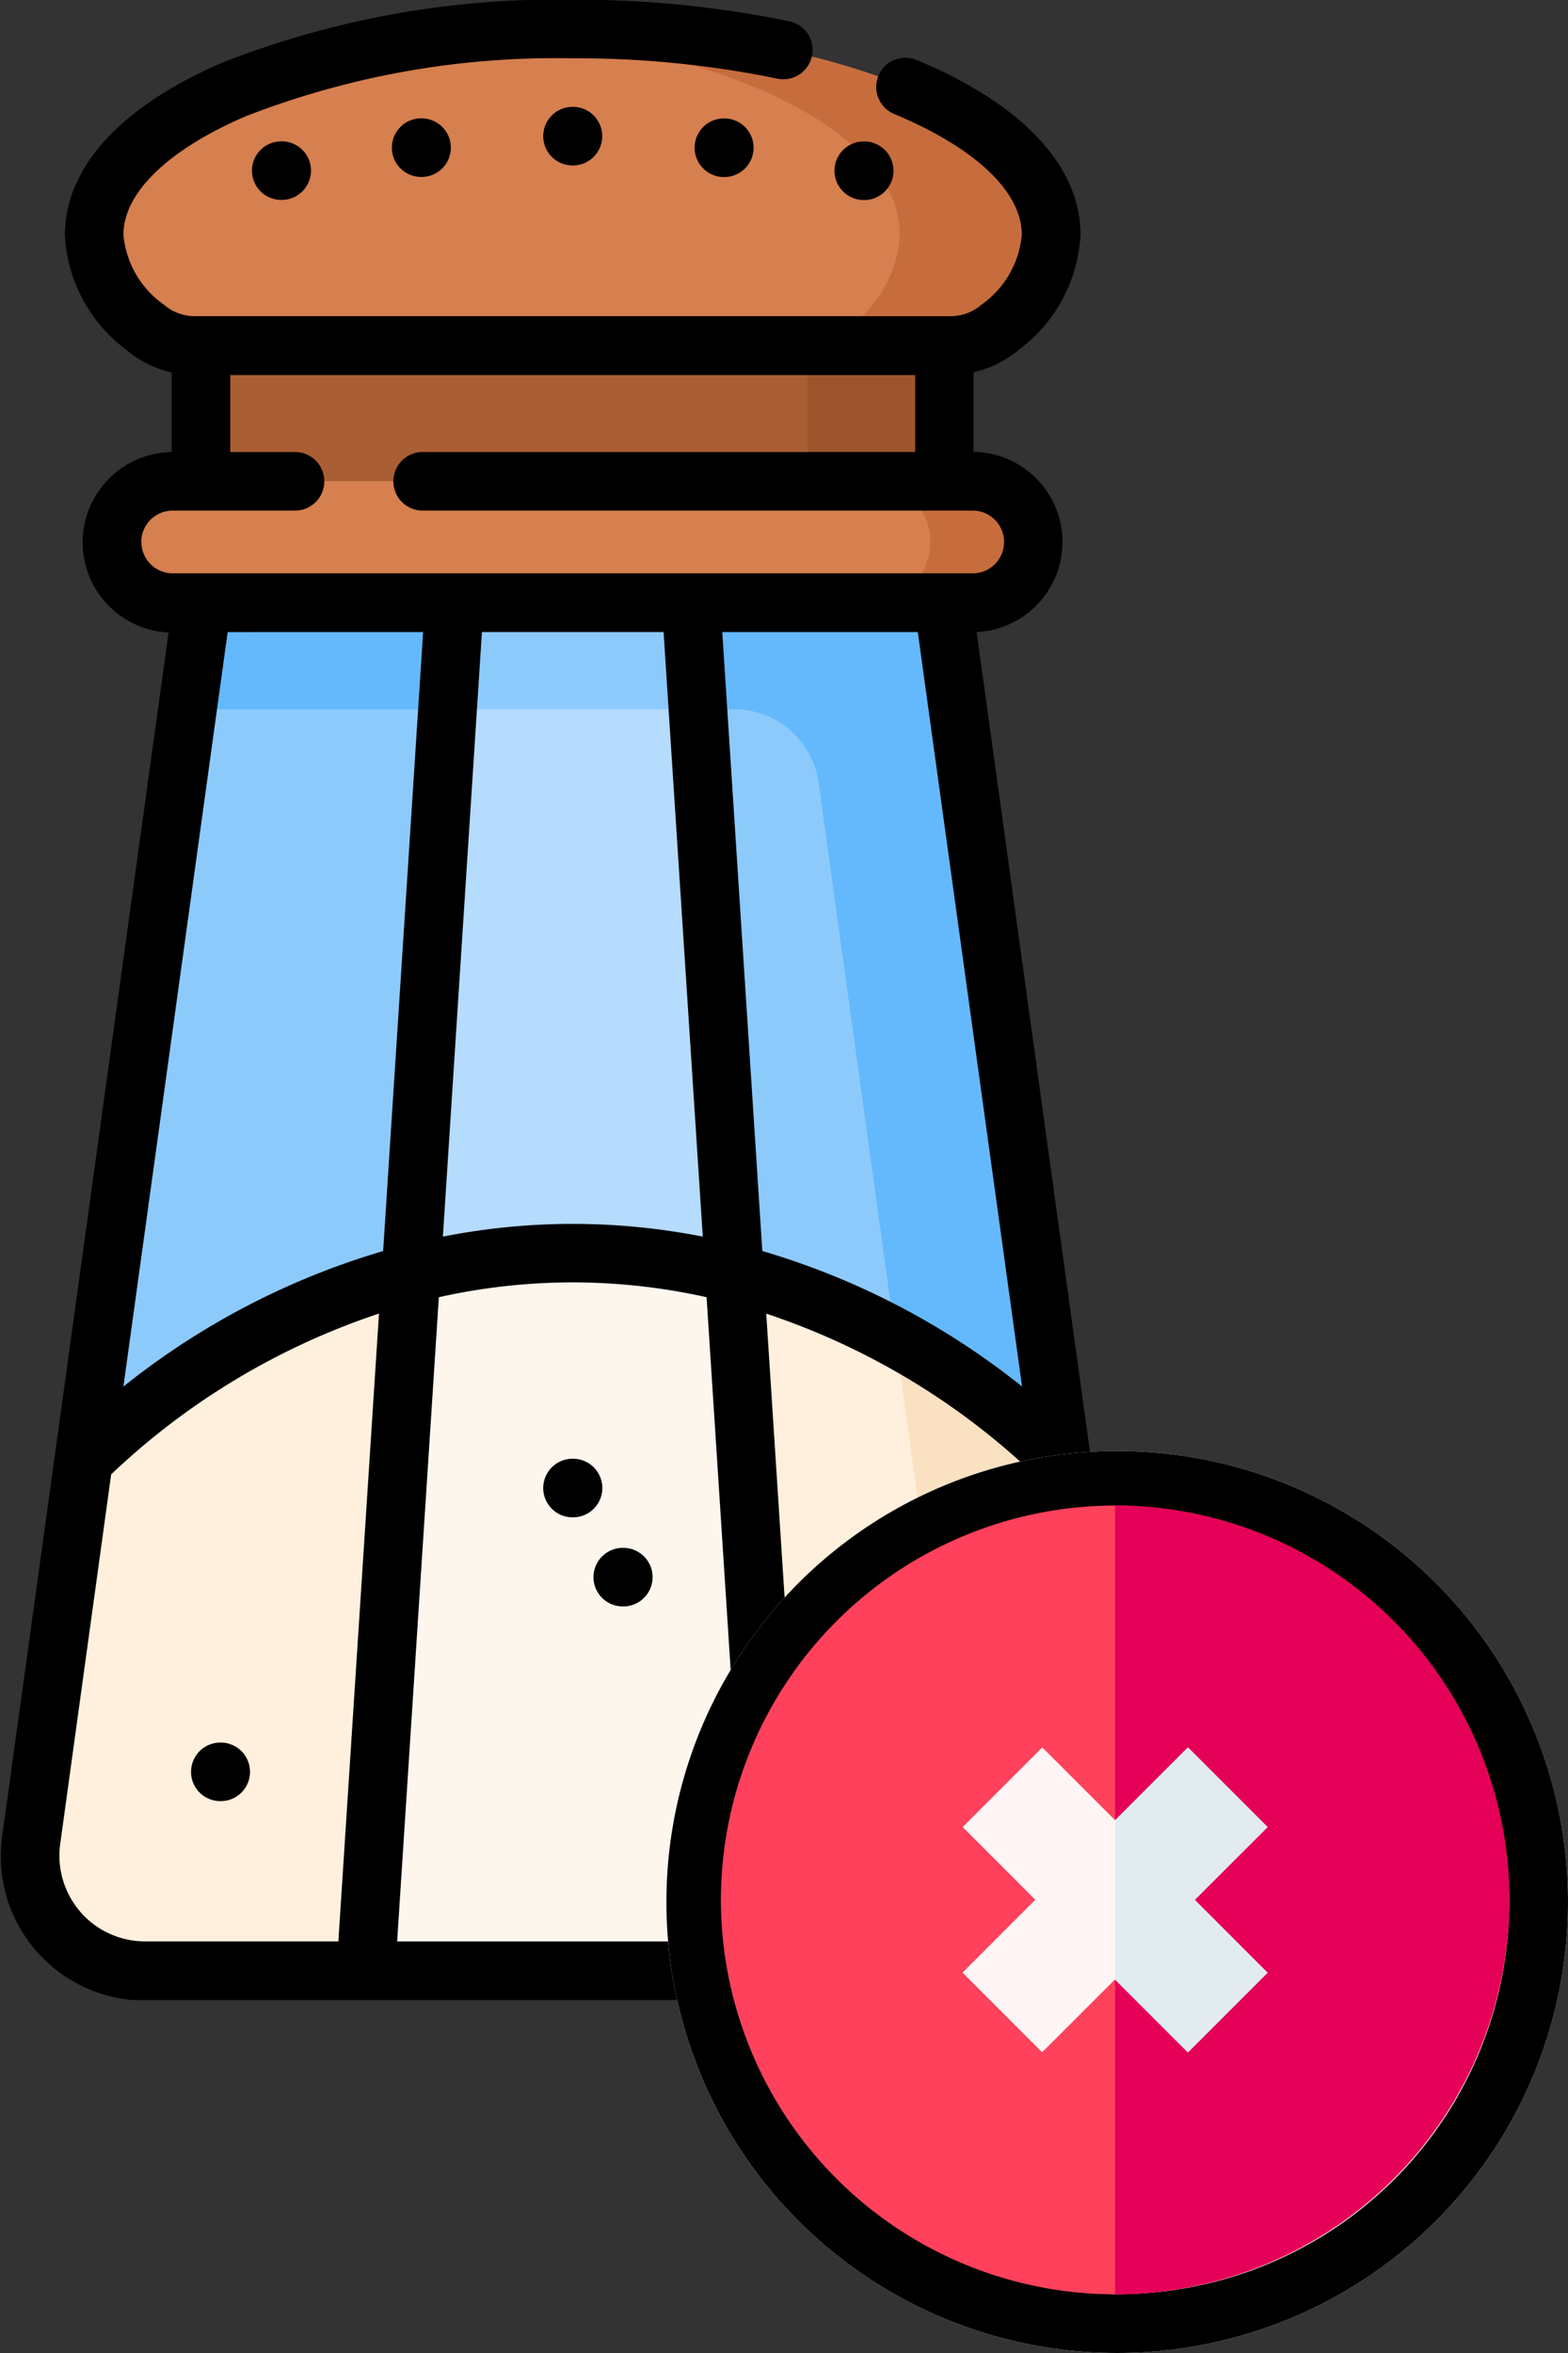 <svg xmlns="http://www.w3.org/2000/svg" xmlns:xlink="http://www.w3.org/1999/xlink" width="40" height="60" viewBox="0 0 40 60">
  <rect x="0" y="0" width="40" height="60" fill="#333333" stroke="none"/>
  <defs>
    <clipPath id="clip-path">
      <rect id="Rectangle_232" data-name="Rectangle 232" width="30" height="51" transform="translate(0 -0.473)" fill="none"/>
    </clipPath>
  </defs>
  <g id="Group_864" data-name="Group 864" transform="translate(-256 -561)">
    <g id="Group_859" data-name="Group 859" transform="translate(140 625.053)">
      <path id="Path_839" data-name="Path 839" d="M144.933,44.079h-18.62l-4.5,32.58A2.935,2.935,0,0,0,124.716,80H146.53a2.935,2.935,0,0,0,2.908-3.337Zm0,0" transform="translate(-5.012 -93.796)" fill="#8dcafc"/>
      <path id="Path_840" data-name="Path 840" d="M175.647,76.659l-4.505-32.58h-18.62L152,47.829H165.95a2.177,2.177,0,0,1,2.157,1.879l3.726,26.951A2.935,2.935,0,0,1,168.926,80h3.813a2.936,2.936,0,0,0,2.908-3.337Zm0,0" transform="translate(-31.222 -93.796)" fill="#64b9fc"/>
      <path id="Path_841" data-name="Path 841" d="M146.532,195.032H124.717a2.934,2.934,0,0,1-2.907-3.337l1.338-9.684a17.387,17.387,0,0,1,24.952,0l1.338,9.684a2.934,2.934,0,0,1-2.907,3.337Zm0,0" transform="translate(-5.014 -208.832)" fill="#fef0dc"/>
      <path id="Path_842" data-name="Path 842" d="M283.221,209.111h-3.815a2.935,2.935,0,0,0,2.907-3.337l-1.77-12.8a19.886,19.886,0,0,1,4.246,3.12l1.338,9.684a2.934,2.934,0,0,1-2.906,3.337Zm0,0" transform="translate(-141.702 -222.911)" fill="#f9e1c2"/>
      <path id="Path_843" data-name="Path 843" d="M194.511,44.079h-5.9L186.285,80h10.55Zm0,0" transform="translate(-60.95 -93.796)" fill="#b5dbfd"/>
      <path id="Path_844" data-name="Path 844" d="M208.341,47.829h-6.388l.243-3.75h5.9Zm0,0" transform="translate(-74.536 -93.796)" fill="#8dcafc"/>
      <path id="Path_845" data-name="Path 845" d="M196.835,195.032h-10.55l1.149-17.769a16.36,16.36,0,0,1,8.251,0Zm0,0" transform="translate(-60.95 -208.832)" fill="#fdf6ed"/>
      <rect id="Rectangle_230" data-name="Rectangle 230" width="18.968" height="4.91" transform="translate(121.127 -55.976)" fill="#aa5e33"/>
      <rect id="Rectangle_231" data-name="Rectangle 231" width="3.495" height="4.91" transform="translate(136.599 -55.976)" fill="#9d552e"/>
      <path id="Path_846" data-name="Path 846" d="M158.505-53.012a3.167,3.167,0,0,1-1.294,2.355,1.96,1.96,0,0,1-1.274.471H136.66a1.959,1.959,0,0,1-1.273-.471,3.166,3.166,0,0,1-1.3-2.355c0-2.9,5.466-5.245,12.209-5.245s12.207,2.348,12.207,5.245Zm0,0" transform="translate(-15.687 -5.053)" fill="#d67f4f"/>
      <path id="Path_847" data-name="Path 847" d="M225.631-53.012a3.169,3.169,0,0,1-1.3,2.355,1.966,1.966,0,0,1-1.273.47h-3.857a1.965,1.965,0,0,0,1.274-.47,3.166,3.166,0,0,0,1.294-2.355c0-2.615-4.452-4.783-10.277-5.179.627-.044,1.272-.066,1.928-.066,6.742,0,12.207,2.348,12.207,5.245Zm0,0" transform="translate(-82.812 -5.053)" fill="#c76d3d"/>
      <path id="Path_848" data-name="Path 848" d="M159.465,31.621H139.058a1.551,1.551,0,0,1,0-3.1h20.407a1.551,1.551,0,0,1,0,3.1Zm0,0" transform="translate(-18.651 -80.304)" fill="#d67f4f"/>
      <g id="Group_858" data-name="Group 858" transform="translate(116 -63.58)">
        <g id="Group_857" data-name="Group 857" transform="translate(0 0)" clip-path="url(#clip-path)">
          <path id="Path_849" data-name="Path 849" d="M286.838,30.067a1.55,1.55,0,0,1-1.55,1.55H282.6a1.551,1.551,0,1,0,0-3.1h2.686a1.551,1.551,0,0,1,1.55,1.551Zm0,0" transform="translate(-260.473 -16.721)" fill="#c76d3d"/>
          <path id="Path_850" data-name="Path 850" d="M145.3-17.065l-.518-3.744a.748.748,0,0,0-.843-.638.747.747,0,0,0-.638.843l.518,3.744a2.187,2.187,0,0,1-.518,1.737,2.187,2.187,0,0,1-1.65.751h-4.932l-1.036-16.009a18.3,18.3,0,0,1,6.832,4.1l.343,2.48a.747.747,0,0,0,.739.645.778.778,0,0,0,.1-.007.748.748,0,0,0,.638-.843l-3.285-23.755a2.3,2.3,0,0,0,2.191-2.295,2.3,2.3,0,0,0-2.27-2.3v-2.031a2.708,2.708,0,0,0,1.167-.581A3.9,3.9,0,0,0,143.7-57.89c0-1.754-1.484-3.337-4.177-4.458a.747.747,0,0,0-.977.4.748.748,0,0,0,.4.977c2.07.861,3.256,1.983,3.256,3.078a2.446,2.446,0,0,1-1.032,1.787,1.216,1.216,0,0,1-.789.291H121.108a1.215,1.215,0,0,1-.788-.291,2.447,2.447,0,0,1-1.035-1.787c0-1.068,1.139-2.17,3.124-3.022a21.792,21.792,0,0,1,8.338-1.476,25.375,25.375,0,0,1,5.217.518.747.747,0,0,0,.886-.576.748.748,0,0,0-.577-.886,26.882,26.882,0,0,0-5.526-.55,23.308,23.308,0,0,0-8.928,1.6c-2.6,1.116-4.028,2.677-4.028,4.4a3.9,3.9,0,0,0,1.559,2.923,2.712,2.712,0,0,0,1.165.581v2.031a2.3,2.3,0,0,0-2.27,2.3,2.3,2.3,0,0,0,2.191,2.3l-4.245,30.7a3.682,3.682,0,0,0,.872,2.923,3.68,3.68,0,0,0,2.776,1.263h21.814a3.68,3.68,0,0,0,2.776-1.263,3.68,3.68,0,0,0,.872-2.923Zm-10.077,2.692h-8.956L127.331-30.8a15.777,15.777,0,0,1,3.415-.378,15.777,15.777,0,0,1,3.415.378Zm-8.293-33.388L125.91-31.977a19.338,19.338,0,0,0-6.626,3.456l2.66-19.239Zm1.5,0h4.634l1,15.416a17.253,17.253,0,0,0-3.315-.325,17.252,17.252,0,0,0-3.315.325Zm7.153,15.784-1.022-15.784h4.988l2.66,19.239a19.338,19.338,0,0,0-6.626-3.456ZM119.74-50.058a.8.8,0,0,1,.8-.8h3.122a.747.747,0,0,0,.747-.747.747.747,0,0,0-.747-.747H122.01v-1.962h17.473v1.962H126.918a.747.747,0,0,0-.747.747.747.747,0,0,0,.747.747H140.95a.8.8,0,0,1,.8.8.8.8,0,0,1-.8.8H120.543a.8.8,0,0,1-.8-.8Zm-1.55,34.935a2.188,2.188,0,0,1-.518-1.737l1.3-9.423a18.3,18.3,0,0,1,6.832-4.1l-1.036,16.009h-4.932a2.187,2.187,0,0,1-1.65-.751Zm0,0" transform="translate(-116.136 63.405)"/>
        </g>
      </g>
      <path id="Path_851" data-name="Path 851" d="M165.142-36.718a.747.747,0,0,0-.747.747.747.747,0,0,0,.747.747h.011a.747.747,0,0,0,.747-.747.747.747,0,0,0-.747-.747Zm0,0" transform="translate(-41.967 -23.731)"/>
      <path id="Path_852" data-name="Path 852" d="M192.009-41.128a.747.747,0,0,0-.747.747.747.747,0,0,0,.747.747h.01a.747.747,0,0,0,.747-.747.747.747,0,0,0-.747-.747Zm0,0" transform="translate(-65.265 -19.907)"/>
      <path id="Path_853" data-name="Path 853" d="M221.079-43.335a.747.747,0,0,0-.747.747.747.747,0,0,0,.747.747h.011a.747.747,0,0,0,.747-.747.747.747,0,0,0-.747-.747Zm0,0" transform="translate(-90.474 -17.993)"/>
      <path id="Path_854" data-name="Path 854" d="M250.157-41.116a.747.747,0,0,0-.747.747.747.747,0,0,0,.747.747h.01a.747.747,0,0,0,.747-.747.747.747,0,0,0-.747-.747Zm0,0" transform="translate(-115.69 -19.917)"/>
      <path id="Path_855" data-name="Path 855" d="M277.02-35.2h.011a.747.747,0,0,0,.747-.747.747.747,0,0,0-.747-.747h-.011a.747.747,0,0,0-.747.747.747.747,0,0,0,.747.747Zm0,0" transform="translate(-138.985 -23.752)"/>
      <path id="Path_856" data-name="Path 856" d="M220.336,216.936a.747.747,0,0,0,.74.754h.017a.747.747,0,0,0,.007-1.494h-.017a.748.748,0,0,0-.747.74Zm0,0" transform="translate(-90.478 -243.052)"/>
      <path id="Path_857" data-name="Path 857" d="M229.988,234.042a.747.747,0,0,0,.74.754h.017a.747.747,0,0,0,.007-1.494h-.017a.748.748,0,0,0-.747.74Zm0,0" transform="translate(-98.848 -257.886)"/>
      <path id="Path_858" data-name="Path 858" d="M153.456,270.68h-.01a.747.747,0,1,0,0,1.494h.01a.747.747,0,1,0,0-1.494Zm0,0" transform="translate(-31.825 -290.299)"/>
    </g>
    <g id="Group_862" data-name="Group 862" transform="translate(2 190)">
      <g id="Ellipse_52" data-name="Ellipse 52" transform="translate(271 408)" fill="#fff" stroke="#000" stroke-width="1.5">
        <circle cx="11.5" cy="11.5" r="11.5" stroke="none"/>
        <circle cx="11.5" cy="11.5" r="10.75" fill="none"/>
      </g>
      <g id="Group_860" data-name="Group 860" transform="translate(148.14 626.272)">
        <path id="Path_859" data-name="Path 859" d="M134.307-196.768a10.069,10.069,0,0,1-10.057-10.057,10.069,10.069,0,0,1,10.057-10.057,10.069,10.069,0,0,1,10.057,10.057,10.069,10.069,0,0,1-10.057,10.057Zm0,0" transform="translate(0 0)" fill="#ff415b"/>
        <path id="Path_860" data-name="Path 860" d="M213.057-206.825A10.069,10.069,0,0,0,203-216.882v20.114a10.069,10.069,0,0,0,10.057-10.057Zm0,0" transform="translate(-68.693 0)" fill="#e50058"/>
        <path id="Path_861" data-name="Path 861" d="M180.325-166.554l-2.031-2.031-1.858,1.857-1.858-1.857-2.031,2.031L174.4-164.7l-1.857,1.858,2.031,2.031,1.858-1.857,1.858,1.857,2.031-2.031-1.857-1.858Zm0,0" transform="translate(-42.129 -42.129)" fill="#fff5f5"/>
        <path id="Path_862" data-name="Path 862" d="M204.858-160.807l2.031-2.031-1.857-1.858,1.857-1.858-2.031-2.031L203-166.728v4.064Zm0,0" transform="translate(-68.693 -42.129)" fill="#e1ebf0"/>
      </g>
    </g>
  </g>
</svg>
